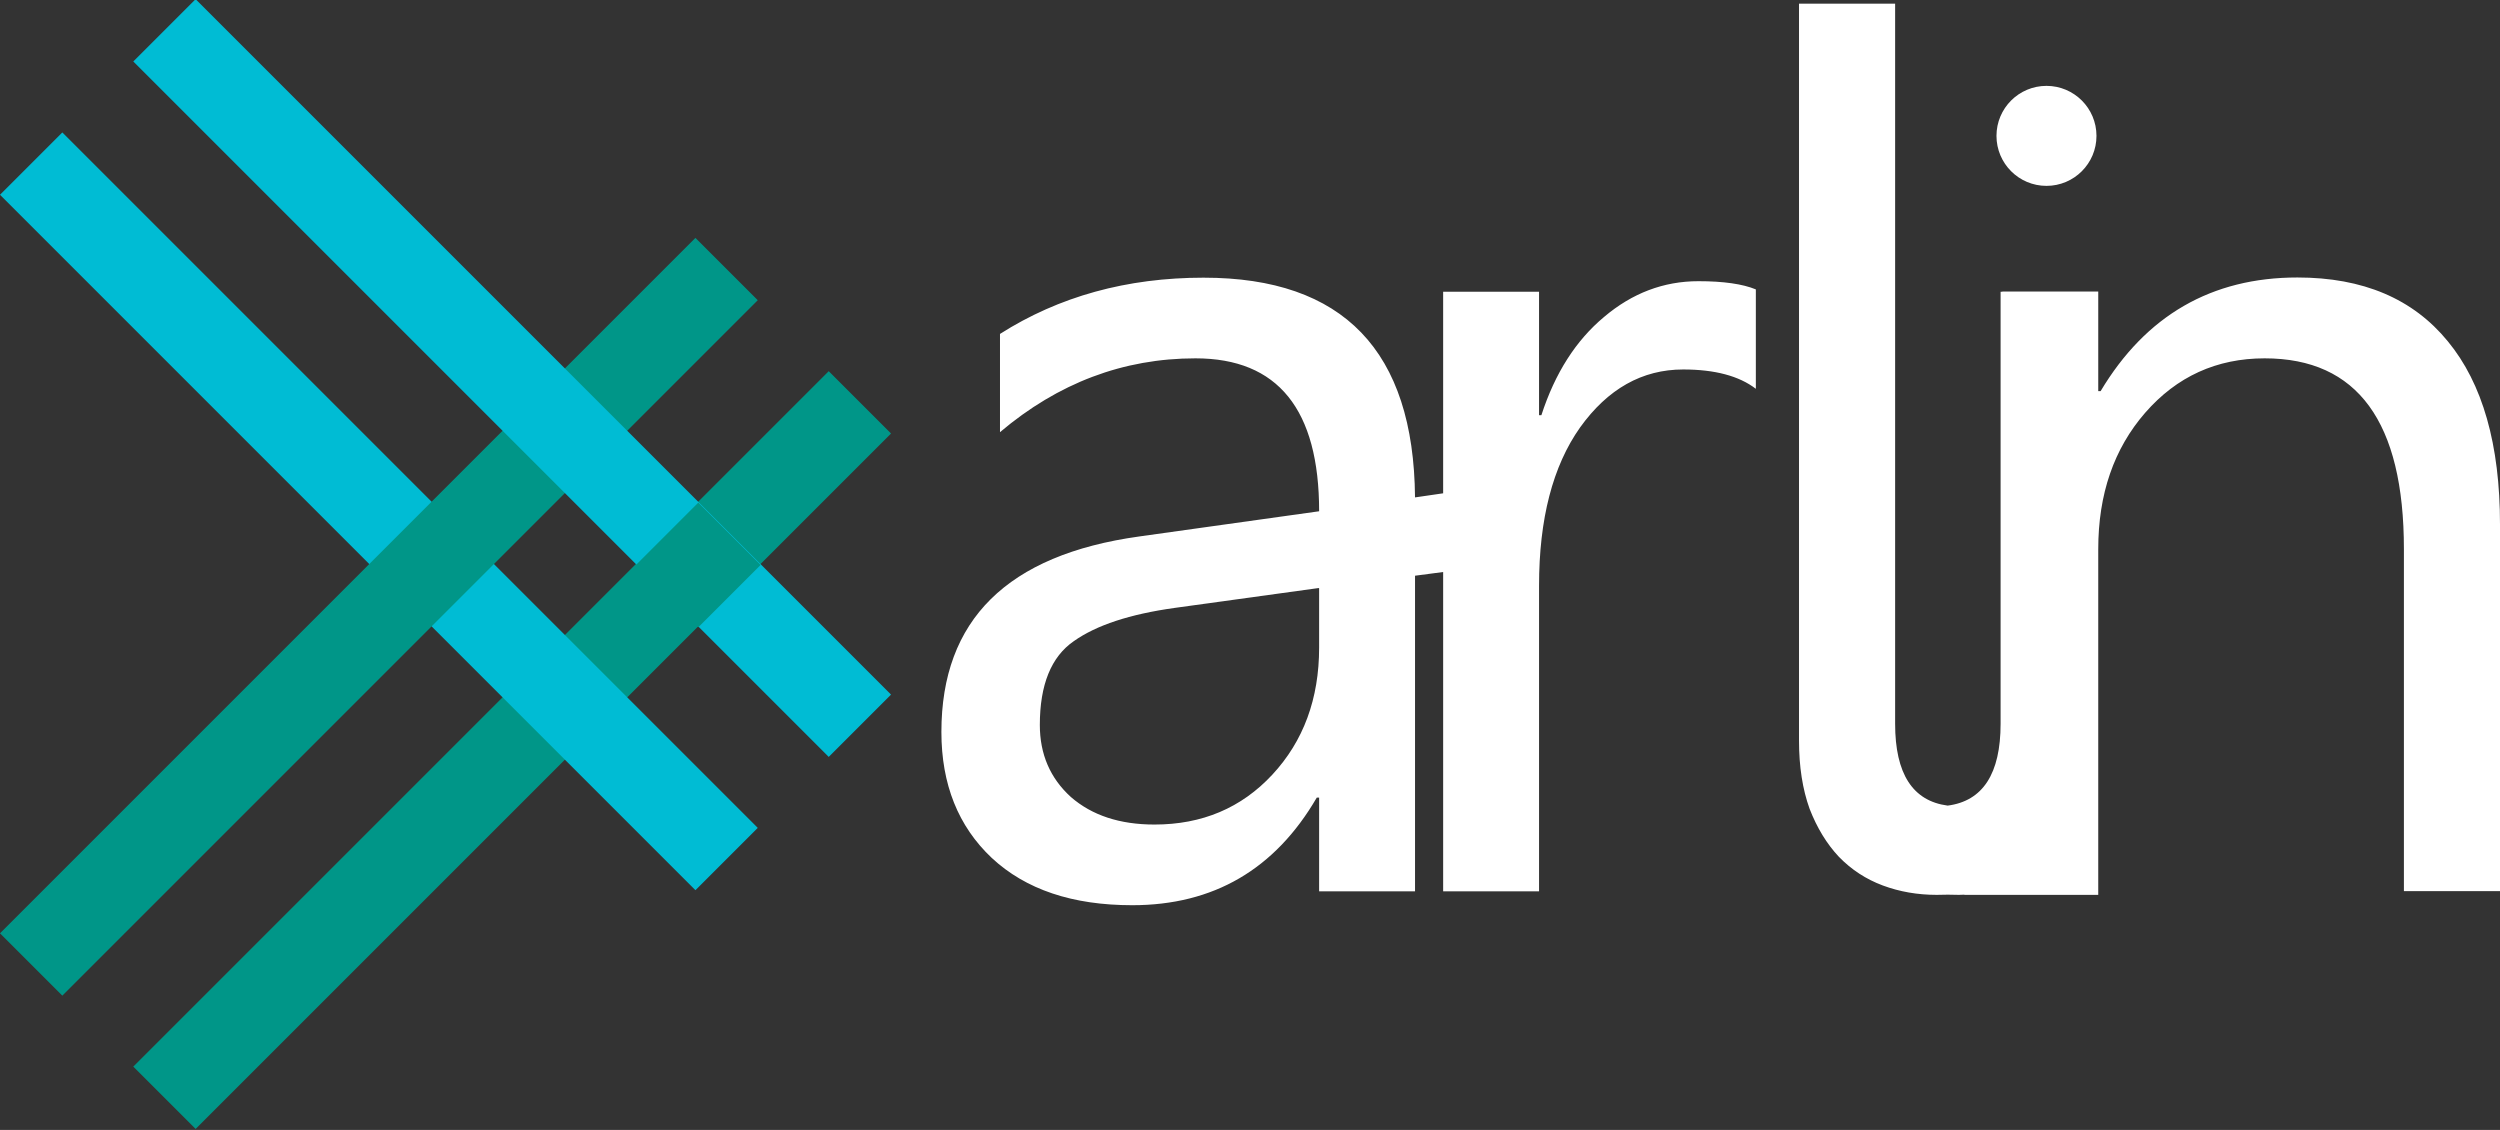 <?xml version="1.0" encoding="UTF-8" standalone="no"?>
<!-- Created with Inkscape (http://www.inkscape.org/) -->

<svg
   xmlns:dc="http://purl.org/dc/elements/1.1/"
   xmlns:cc="http://creativecommons.org/ns#"
   xmlns:rdf="http://www.w3.org/1999/02/22-rdf-syntax-ns#"
   xmlns:svg="http://www.w3.org/2000/svg"
   xmlns="http://www.w3.org/2000/svg"
   xmlns:sodipodi="http://sodipodi.sourceforge.net/DTD/sodipodi-0.dtd"
   xmlns:inkscape="http://www.inkscape.org/namespaces/inkscape"
   width="96"
   height="43.39"
   viewBox="0 0 96 43.39"
   id="svg4952"
   version="1.1"
   inkscape:version="0.91 r"
   sodipodi:docname="arlin_logo_color_light_small.svg">
  <rect x="0" y="0" width="96" height="43.39" fill="#333333" stroke="none"/>
  <defs
     id="defs4954" />
  <sodipodi:namedview
     id="base"
     pagecolor="#ffffff"
     bordercolor="#666666"
     borderopacity="1.0"
     inkscape:pageopacity="0.0"
     inkscape:pageshadow="2"
     inkscape:zoom="4.3557776"
     inkscape:cx="76.167168"
     inkscape:cy="17.035505"
     inkscape:document-units="px"
     inkscape:current-layer="layer1"
     showgrid="false"
     units="px"
     inkscape:window-width="1366"
     inkscape:window-height="744"
     inkscape:window-x="0"
     inkscape:window-y="24"
     inkscape:window-maximized="1"
     inkscape:snap-bbox="true"
     inkscape:object-paths="true"
     inkscape:object-nodes="true"
     inkscape:snap-page="false"
     inkscape:snap-intersection-paths="true" />
  <g
     inkscape:label="Layer 1"
     inkscape:groupmode="layer"
     id="layer1"
     transform="translate(0,-1008.972)">
    <g
       id="g4140"
       transform="matrix(0.24,0,0,0.24,-2.4646209e-4,802.099)">
      <g
         id="g2988">
        <rect
           style="fill:#009688;fill-opacity:1;stroke:none"
           id="rect4378-1"
           width="14.104"
           height="157.381"
           x="-759.475"
           y="557.826"
           transform="matrix(-0.707,-0.707,-0.707,0.707,0,0)" />
        <rect
           style="fill:#00bcd4;fill-opacity:1;stroke:none"
           id="rect4380-5"
           width="14.104"
           height="157.381"
           x="-631.636"
           y="-789.018"
           transform="matrix(0.707,-0.707,-0.707,-0.707,0,0)" />
        <rect
           y="557.826"
           x="-729.311"
           height="157.381"
           width="14.104"
           id="rect4382-5"
           style="fill:#009688;fill-opacity:1;stroke:none"
           transform="matrix(-0.707,-0.707,-0.707,0.707,0,0)" />
        <rect
           y="-789.018"
           x="-601.472"
           height="157.381"
           width="14.104"
           id="rect4384-7"
           style="fill:#00bcd4;fill-opacity:1;stroke:none"
           transform="matrix(0.707,-0.707,-0.707,-0.707,0,0)" />
        <path
           inkscape:connector-curvature="0"
           style="fill:#009688;fill-opacity:1;stroke:none"
           d="m 121.696,952.364 -9.97,9.97 -9.974,-9.97 9.97,-9.974 9.974,9.974 z"
           id="path4386-6" />
      </g>
      <path
         inkscape:connector-curvature="0"
         id="path4523"
         d="m 287.844,862.554 0,117.938 c 0,4.122 0.563,7.752 1.688,10.875 1.187,3.06 2.751,5.626 4.688,7.688 1.999,2.061 4.346,3.594 7.031,4.594 2.686,0.999 5.565,1.5 8.625,1.5 0.601,0 1.199,-0.01 1.781,-0.031 0.582,0.023 1.18,0.031 1.781,0.031 0.297,0 0.581,-0.022 0.875,-0.031 l -0.031,0.031 21.438,0 0,-55.313 c 0,-8.806 2.504,-16.067 7.5,-21.812 5.059,-5.808 11.443,-8.719 19.125,-8.719 14.864,0 22.281,10.171 22.281,30.531 l 0,54.719 15.375,0 0,-58.656 c 0,-12.804 -2.785,-22.567 -8.344,-29.312 -5.559,-6.808 -13.57,-10.219 -24.062,-10.219 -13.74,0 -24.255,6.071 -31.5,18.188 l -0.375,0 0,-15.938 -15.344,0 0,0.031 -0.281,0 0,69.125 c 0,8.004 -2.846,12.364 -8.469,13.094 -5.603,-0.741 -8.406,-5.105 -8.406,-13.094 l 0,-115.219 -15.375,0 z m 39.594,13.156 c -4.418,0 -8,3.582 -8,8 0,4.418 3.582,8 8,8 4.418,0 8,-3.582 8,-8 0,-4.418 -3.582,-8 -8,-8 z m -134.844,30.688 c -12.304,0 -23.163,3.004 -32.594,9 l 0,15.719 c 9.306,-7.869 19.727,-11.812 31.281,-11.812 13.178,0 19.781,8.168 19.781,24.469 l -28.781,4.031 c -21.11,2.935 -31.656,13.356 -31.656,31.281 0,8.369 2.691,15.097 8.062,20.156 5.434,5.059 12.913,7.562 22.469,7.562 12.991,0 22.848,-5.727 29.531,-17.219 l 0.375,0 0,15 15.344,0 0,-50.5 4.5,-0.594 0,51.094 15.344,0 0,-48.906 c 0,-10.68 2.191,-19.13 6.562,-25.312 4.434,-6.183 9.942,-9.281 16.5,-9.281 5.059,0 8.939,1.033 11.625,3.094 l 0,-15.906 c -2.123,-0.874 -5.19,-1.312 -9.188,-1.312 -5.559,0 -10.597,1.909 -15.094,5.719 -4.497,3.748 -7.845,8.974 -10.031,15.719 l -0.375,0 0,-19.75 -15.344,0 0,32.25 -4.5,0.656 c -0.197,-23.44 -11.464,-35.156 -33.812,-35.156 z m 18.406,49.656 0,0.031 0.062,0 0,9.5 c 0,8.182 -2.503,14.973 -7.5,20.344 -4.934,5.309 -11.224,7.969 -18.844,7.969 -5.559,0 -10.002,-1.471 -13.375,-4.406 -3.31,-2.998 -4.969,-6.847 -4.969,-11.531 0,-6.433 1.815,-10.908 5.438,-13.406 3.623,-2.561 8.974,-4.313 16.094,-5.312 l 23.094,-3.188 z"
         style="font-style:normal;font-variant:normal;font-weight:normal;font-stretch:normal;font-size:medium;line-height:121%;font-family:Gisha;-inkscape-font-specification:Gisha;letter-spacing:1px;word-spacing:0px;fill:#ffffff;fill-opacity:1;stroke:none" />
    </g>
  </g>
</svg>

